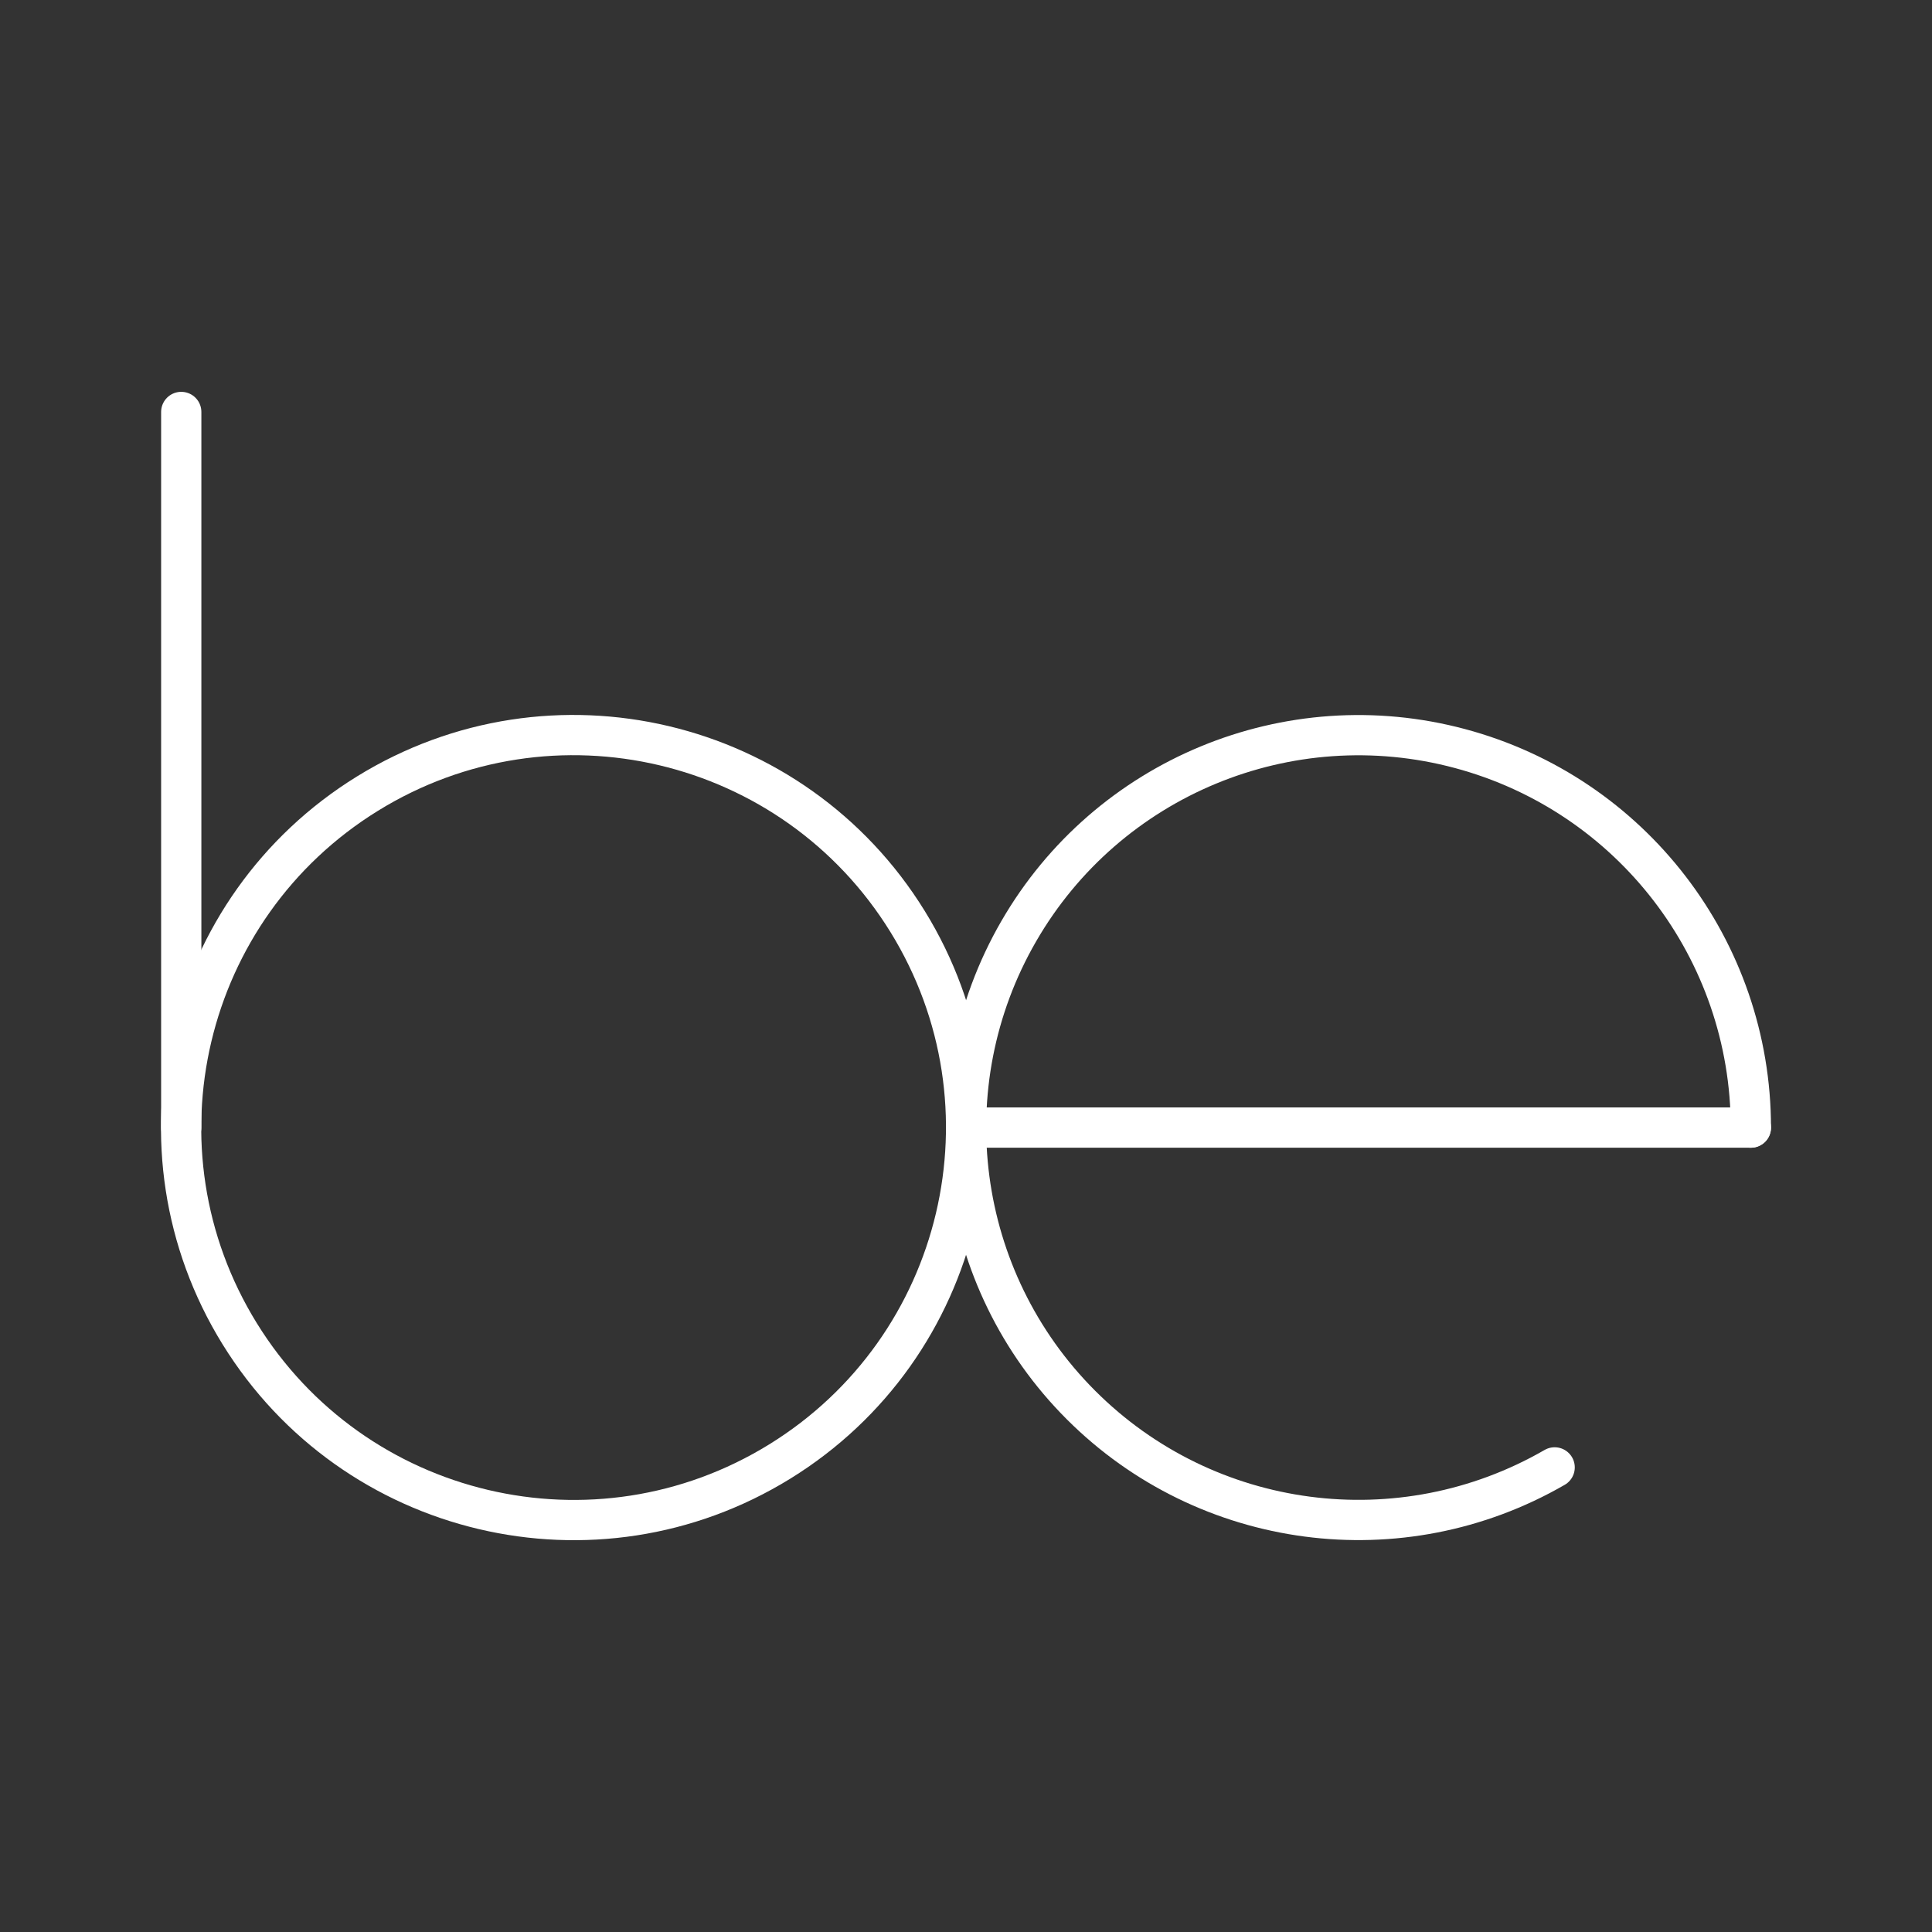 <?xml version="1.0" encoding="UTF-8"?><svg id="b" xmlns="http://www.w3.org/2000/svg" viewBox="0 0 48 48"><rect x="0" y="0" width="48" height="48" fill="#333333" stroke="none"/><defs><style>.c{fill:none;stroke:#fff;stroke-linecap:round;stroke-linejoin:round;}</style></defs><path class="c" d="m5.954,33.135c-2.828-4.582-1.406-10.589,3.176-13.418,4.582-2.828,10.589-1.406,13.418,3.176,2.828,4.582,1.407,10.589-3.175,13.418-4.582,2.828-10.589,1.407-13.418-3.175"/><path class="c" d="m38.625,36.457c-3.821,2.206-8.648,1.571-11.768-1.549-3.12-3.12-3.755-7.947-1.549-11.768,2.206-3.821,6.704-5.684,10.966-4.542,4.262,1.142,7.226,5.004,7.226,9.417"/><path class="c" d="m24.002,28.014h19.498"/><path class="c" d="m4.503,28.013V10.235"/></svg>
